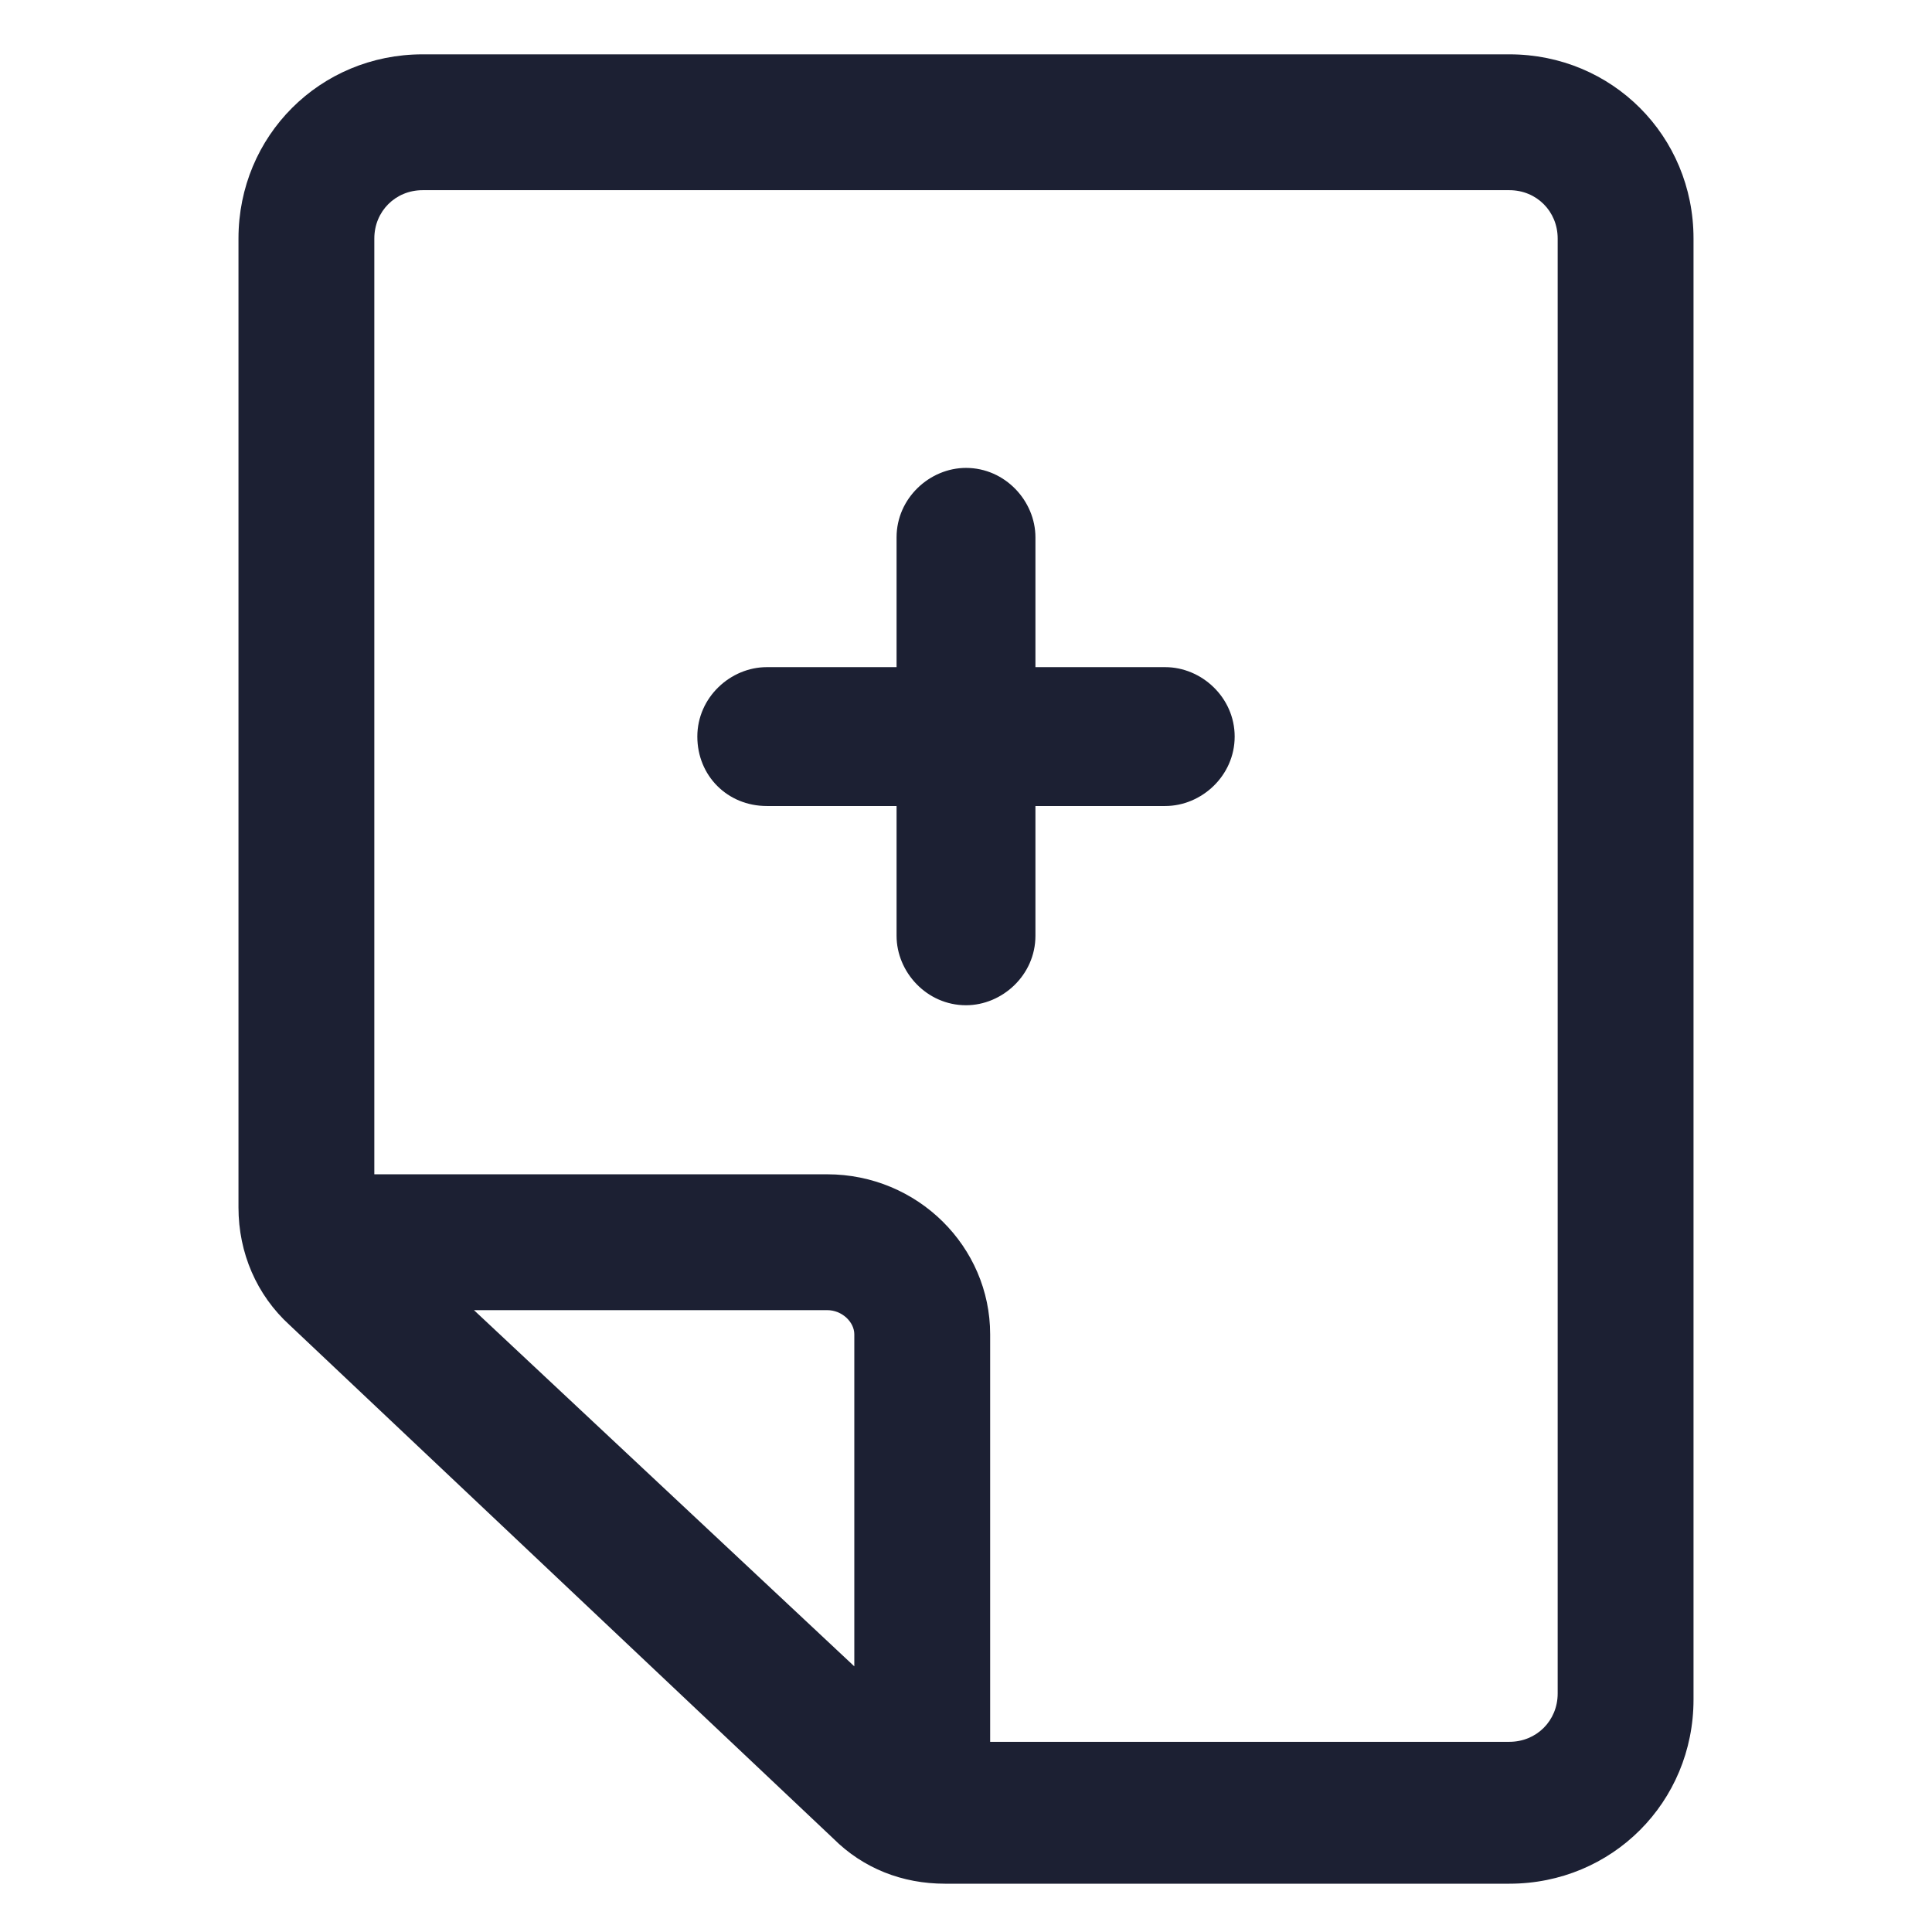<?xml version="1.0" encoding="utf-8"?><!-- Generator: Adobe Illustrator 22.0.0, SVG Export Plug-In . SVG Version: 6.00 Build 0)  --><svg fill="#1C2033" width="32" height="32" version="1.1" id="lni_lni-add-files" xmlns="http://www.w3.org/2000/svg" xmlns:xlink="http://www.w3.org/1999/xlink" x="0px"	 y="0px" viewBox="0 0 64 64" style="enable-background:new 0 0 64 64;" xml:space="preserve"><g>	<path d="M38.6,22.1h-4.3v-4.3c0-1.2-1-2.3-2.3-2.3c-1.2,0-2.3,1-2.3,2.3v4.3h-4.3c-1.2,0-2.3,1-2.3,2.3s1,2.3,2.3,2.3h4.3v4.3		c0,1.2,1,2.3,2.3,2.3c1.2,0,2.3-1,2.3-2.3v-4.3h4.3c1.2,0,2.3-1,2.3-2.3S39.8,22.1,38.6,22.1z"/>	<path d="M50,1.8H14c-3.4,0-6.1,2.7-6.1,6.1v32.1c0,1.5,0.6,2.9,1.7,3.9l18,17c1,1,2.3,1.5,3.7,1.5H50c3.4,0,6.1-2.7,6.1-6.1V7.9		C56.1,4.5,53.4,1.8,50,1.8z M15.7,43.4h11.7c0.5,0,0.9,0.4,0.9,0.8v11L15.7,43.4z M51.6,56.1c0,0.9-0.7,1.6-1.6,1.6H32.8V44.2		c0-2.9-2.4-5.3-5.4-5.3h-15v-31c0-0.9,0.7-1.6,1.6-1.6h36c0.9,0,1.6,0.7,1.6,1.6V56.1z"/></g></svg>